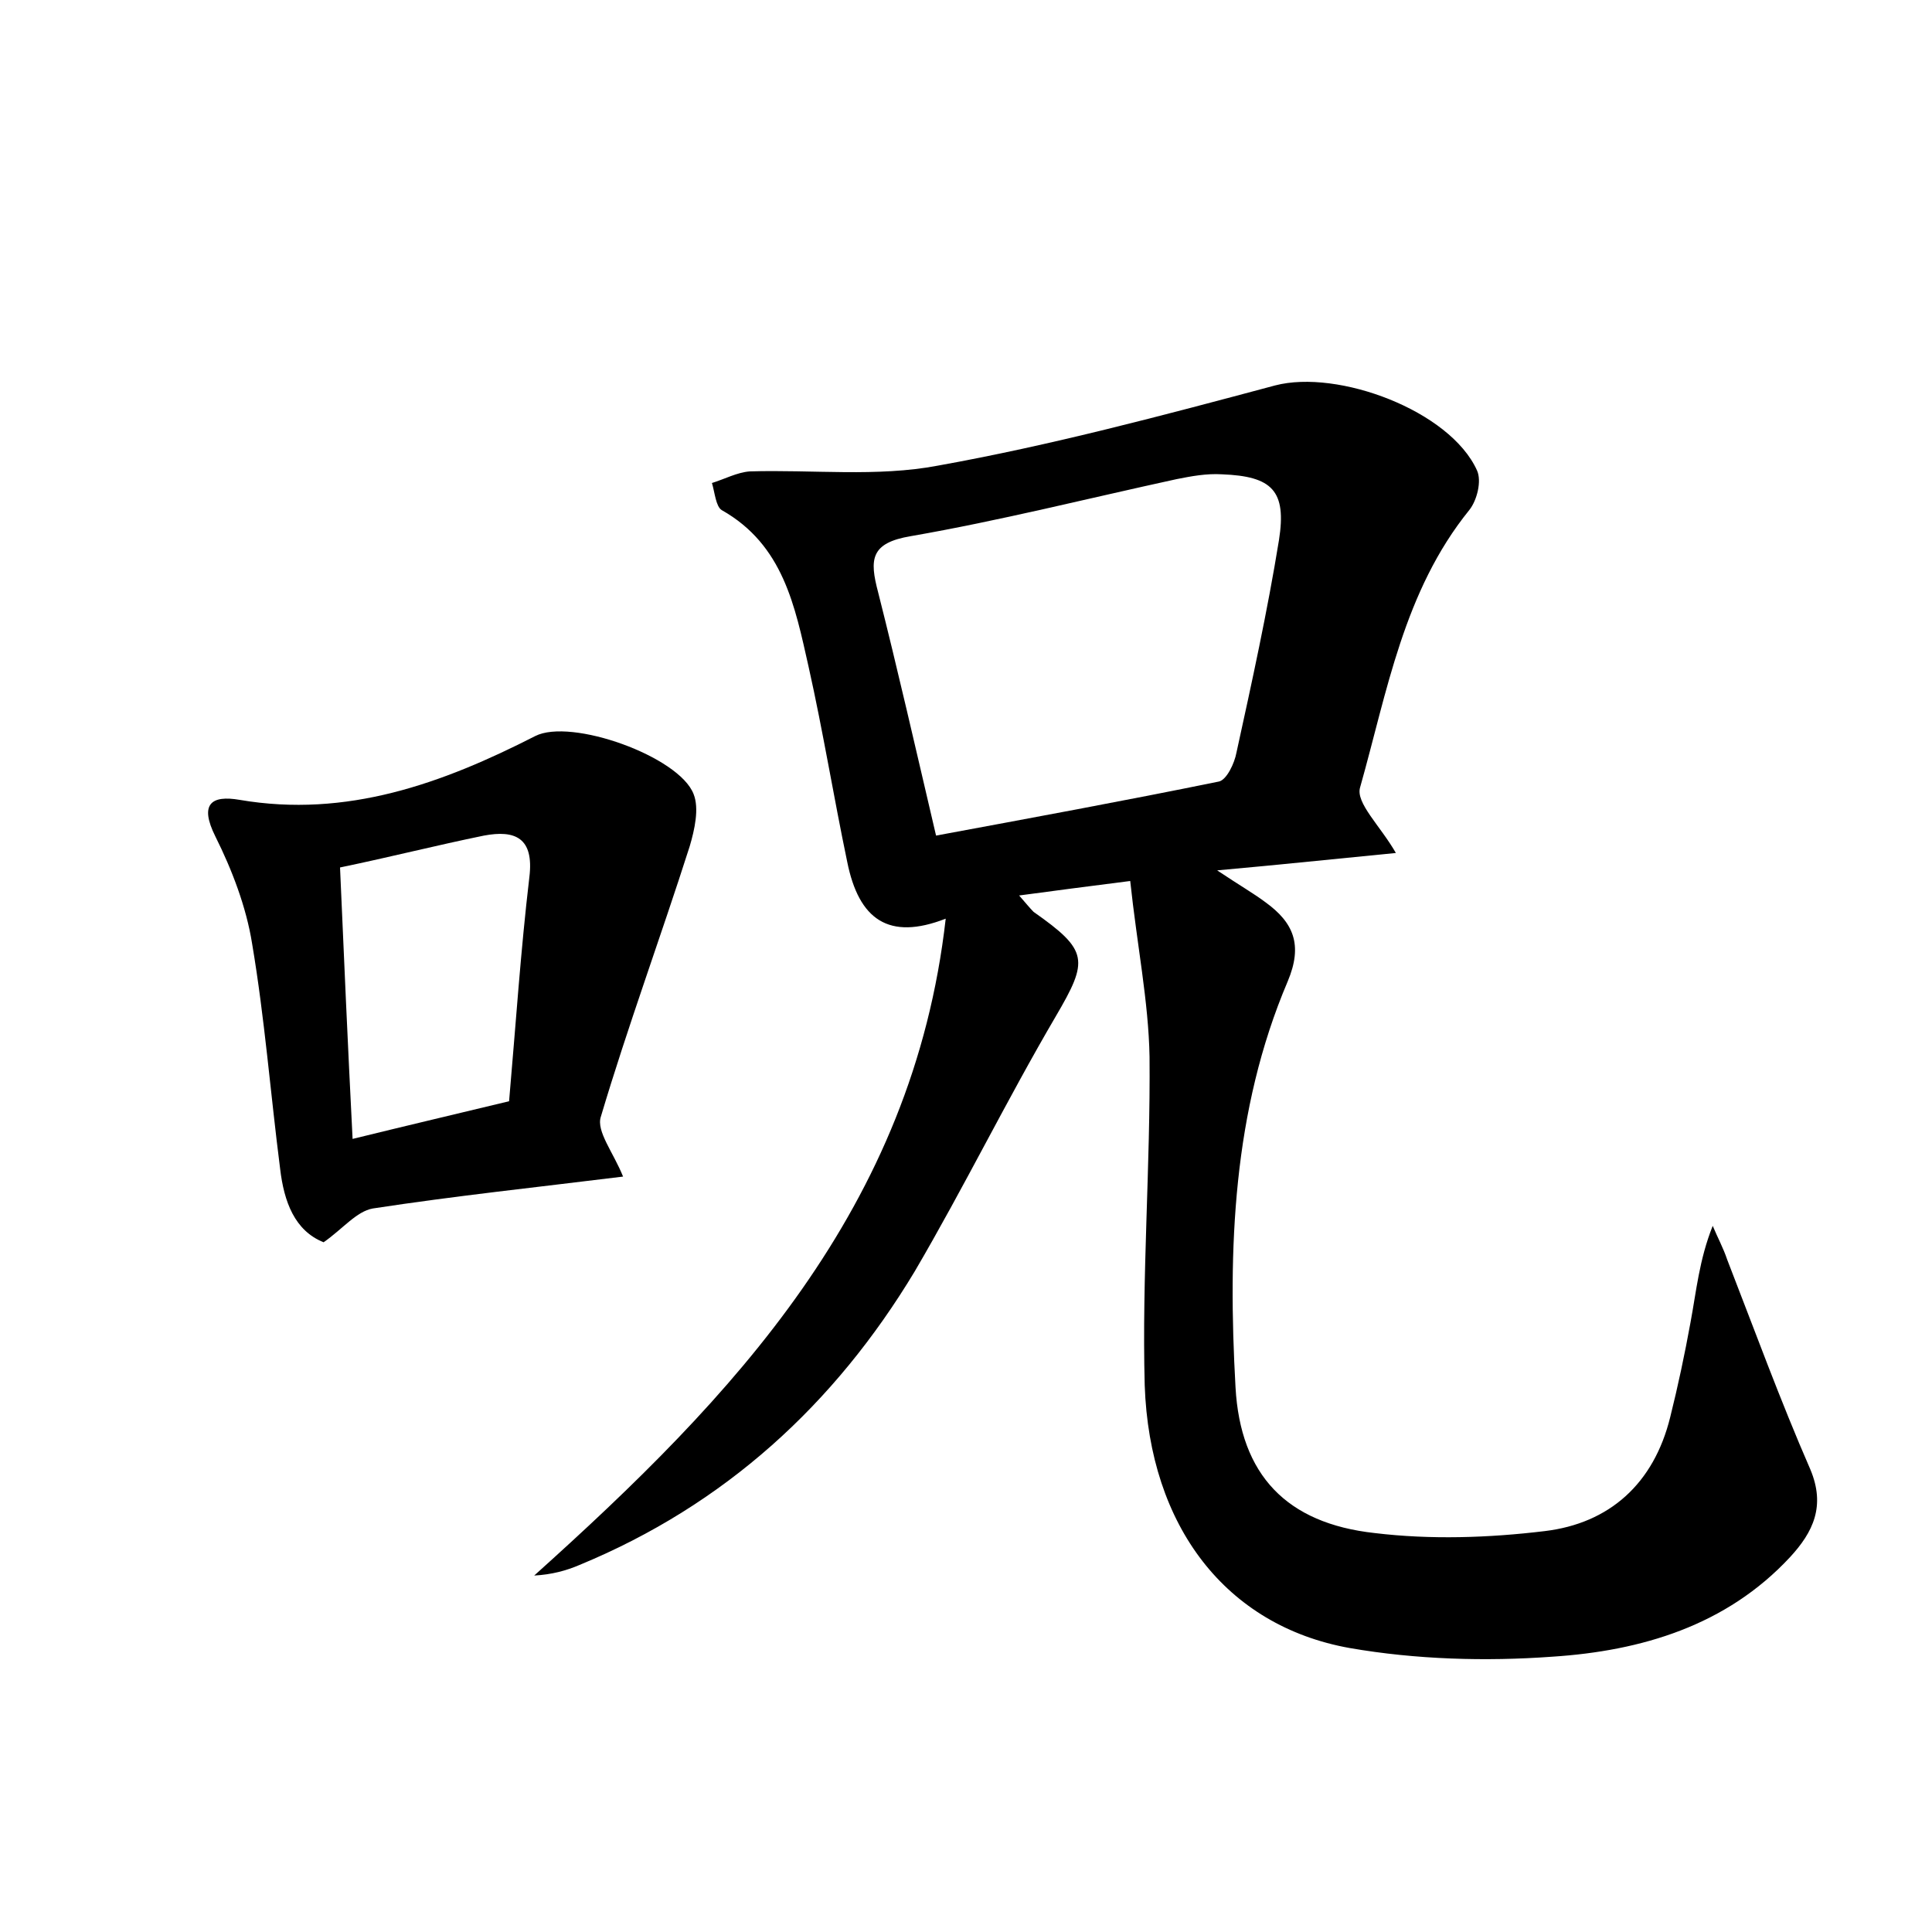 <?xml version="1.0" encoding="utf-8"?>
<!-- Generator: Adobe Illustrator 22.0.0, SVG Export Plug-In . SVG Version: 6.00 Build 0)  -->
<svg version="1.1" id="图层_1" xmlns="http://www.w3.org/2000/svg" xmlns:xlink="http://www.w3.org/1999/xlink" x="0px" y="0px"
	 viewBox="0 0 200 200" style="enable-background:new 0 0 200 200;" xml:space="preserve">
<style type="text/css">
	.st0{fill:#FFFFFF;}
</style>
<g>
	
	<path d="M117,91.2c-4.7,0.6-7.8,1-11.5,1.5c0.7,0.8,1.1,1.3,1.5,1.7c5.7,4,5.7,5,2.3,10.8c-5.1,8.7-9.5,17.7-14.6,26.4
		C86.4,145.4,75,155.8,60,162c-1.4,0.6-2.9,1-4.7,1.1c20.6-18.5,39.2-38,42.6-68c-5.9,2.3-9,0.1-10.2-5.9c-1.4-6.7-2.5-13.5-4-20.2
		c-1.4-6.2-2.6-12.6-9-16.2c-0.6-0.4-0.7-1.8-1-2.8c1.3-0.4,2.6-1.1,3.9-1.2c6.5-0.2,13.2,0.6,19.5-0.6c11.7-2.1,23.3-5.2,34.9-8.3
		c6.5-1.7,18.1,2.6,20.9,8.8c0.5,1.1,0,3.1-0.8,4.1c-6.8,8.4-8.5,18.8-11.3,28.7c-0.5,1.6,2.1,4,3.7,6.8c-6.2,0.6-11.8,1.2-18.5,1.8
		c2.4,1.6,3.8,2.4,5,3.3c2.9,2.1,3.9,4.4,2.3,8.2c-5.7,13.4-6.2,27.7-5.4,42c0.5,9.1,5.3,14.1,14.4,15.1c5.8,0.7,11.8,0.5,17.6-0.2
		c6.7-0.8,11.3-4.9,13-11.8c0.8-3.2,1.5-6.5,2.1-9.8c0.6-3.2,0.9-6.5,2.3-10c0.5,1.2,1.1,2.3,1.5,3.5c2.8,7.2,5.5,14.6,8.6,21.7
		c1.6,3.8,0.3,6.5-2.1,9.1c-6.6,7.1-15.4,9.7-24.6,10.3c-6.9,0.5-14.1,0.3-21-0.9c-12.8-2.3-20.7-12.6-21.2-27.2
		c-0.3-11.3,0.6-22.7,0.5-34C118.9,103.7,117.7,97.8,117,91.2z M96.9,86.5c9.7-1.8,19.5-3.6,29.3-5.6c0.8-0.2,1.6-1.9,1.8-3
		c1.6-7.3,3.2-14.6,4.4-22c0.8-5.1-0.7-6.6-5.9-6.8c-1.6-0.1-3.2,0.2-4.7,0.5c-9.2,2-18.3,4.3-27.5,5.9c-4.2,0.7-4.3,2.4-3.4,5.8
		C92.9,69.2,94.7,77.1,96.9,86.5z"/>
	<path d="M64.5,121.8c-8.9,1.1-17.4,2-25.9,3.3c-1.7,0.3-3.1,2.1-5.1,3.5c-3-1.2-4.1-4.2-4.5-7.6c-1-7.8-1.6-15.6-2.9-23.3
		c-0.6-3.8-2.1-7.7-3.8-11.1c-1.7-3.4-0.4-4.3,2.5-3.8c11.1,1.9,21-1.7,30.6-6.6c3.7-1.9,14.9,2.1,16.4,6c0.6,1.5,0.1,3.7-0.4,5.4
		c-3,9.4-6.4,18.6-9.2,28C61.7,117.1,63.5,119.3,64.5,121.8z M35.2,89.8c0.4,9.2,0.8,18.3,1.3,28.1c5.7-1.4,10.8-2.6,16.2-3.9
		c0.7-8,1.2-15.6,2.1-23.2c0.5-4.1-1.5-4.9-4.7-4.3C45.2,87.5,40.5,88.7,35.2,89.8z"/>
	
	
</g>
</svg>
